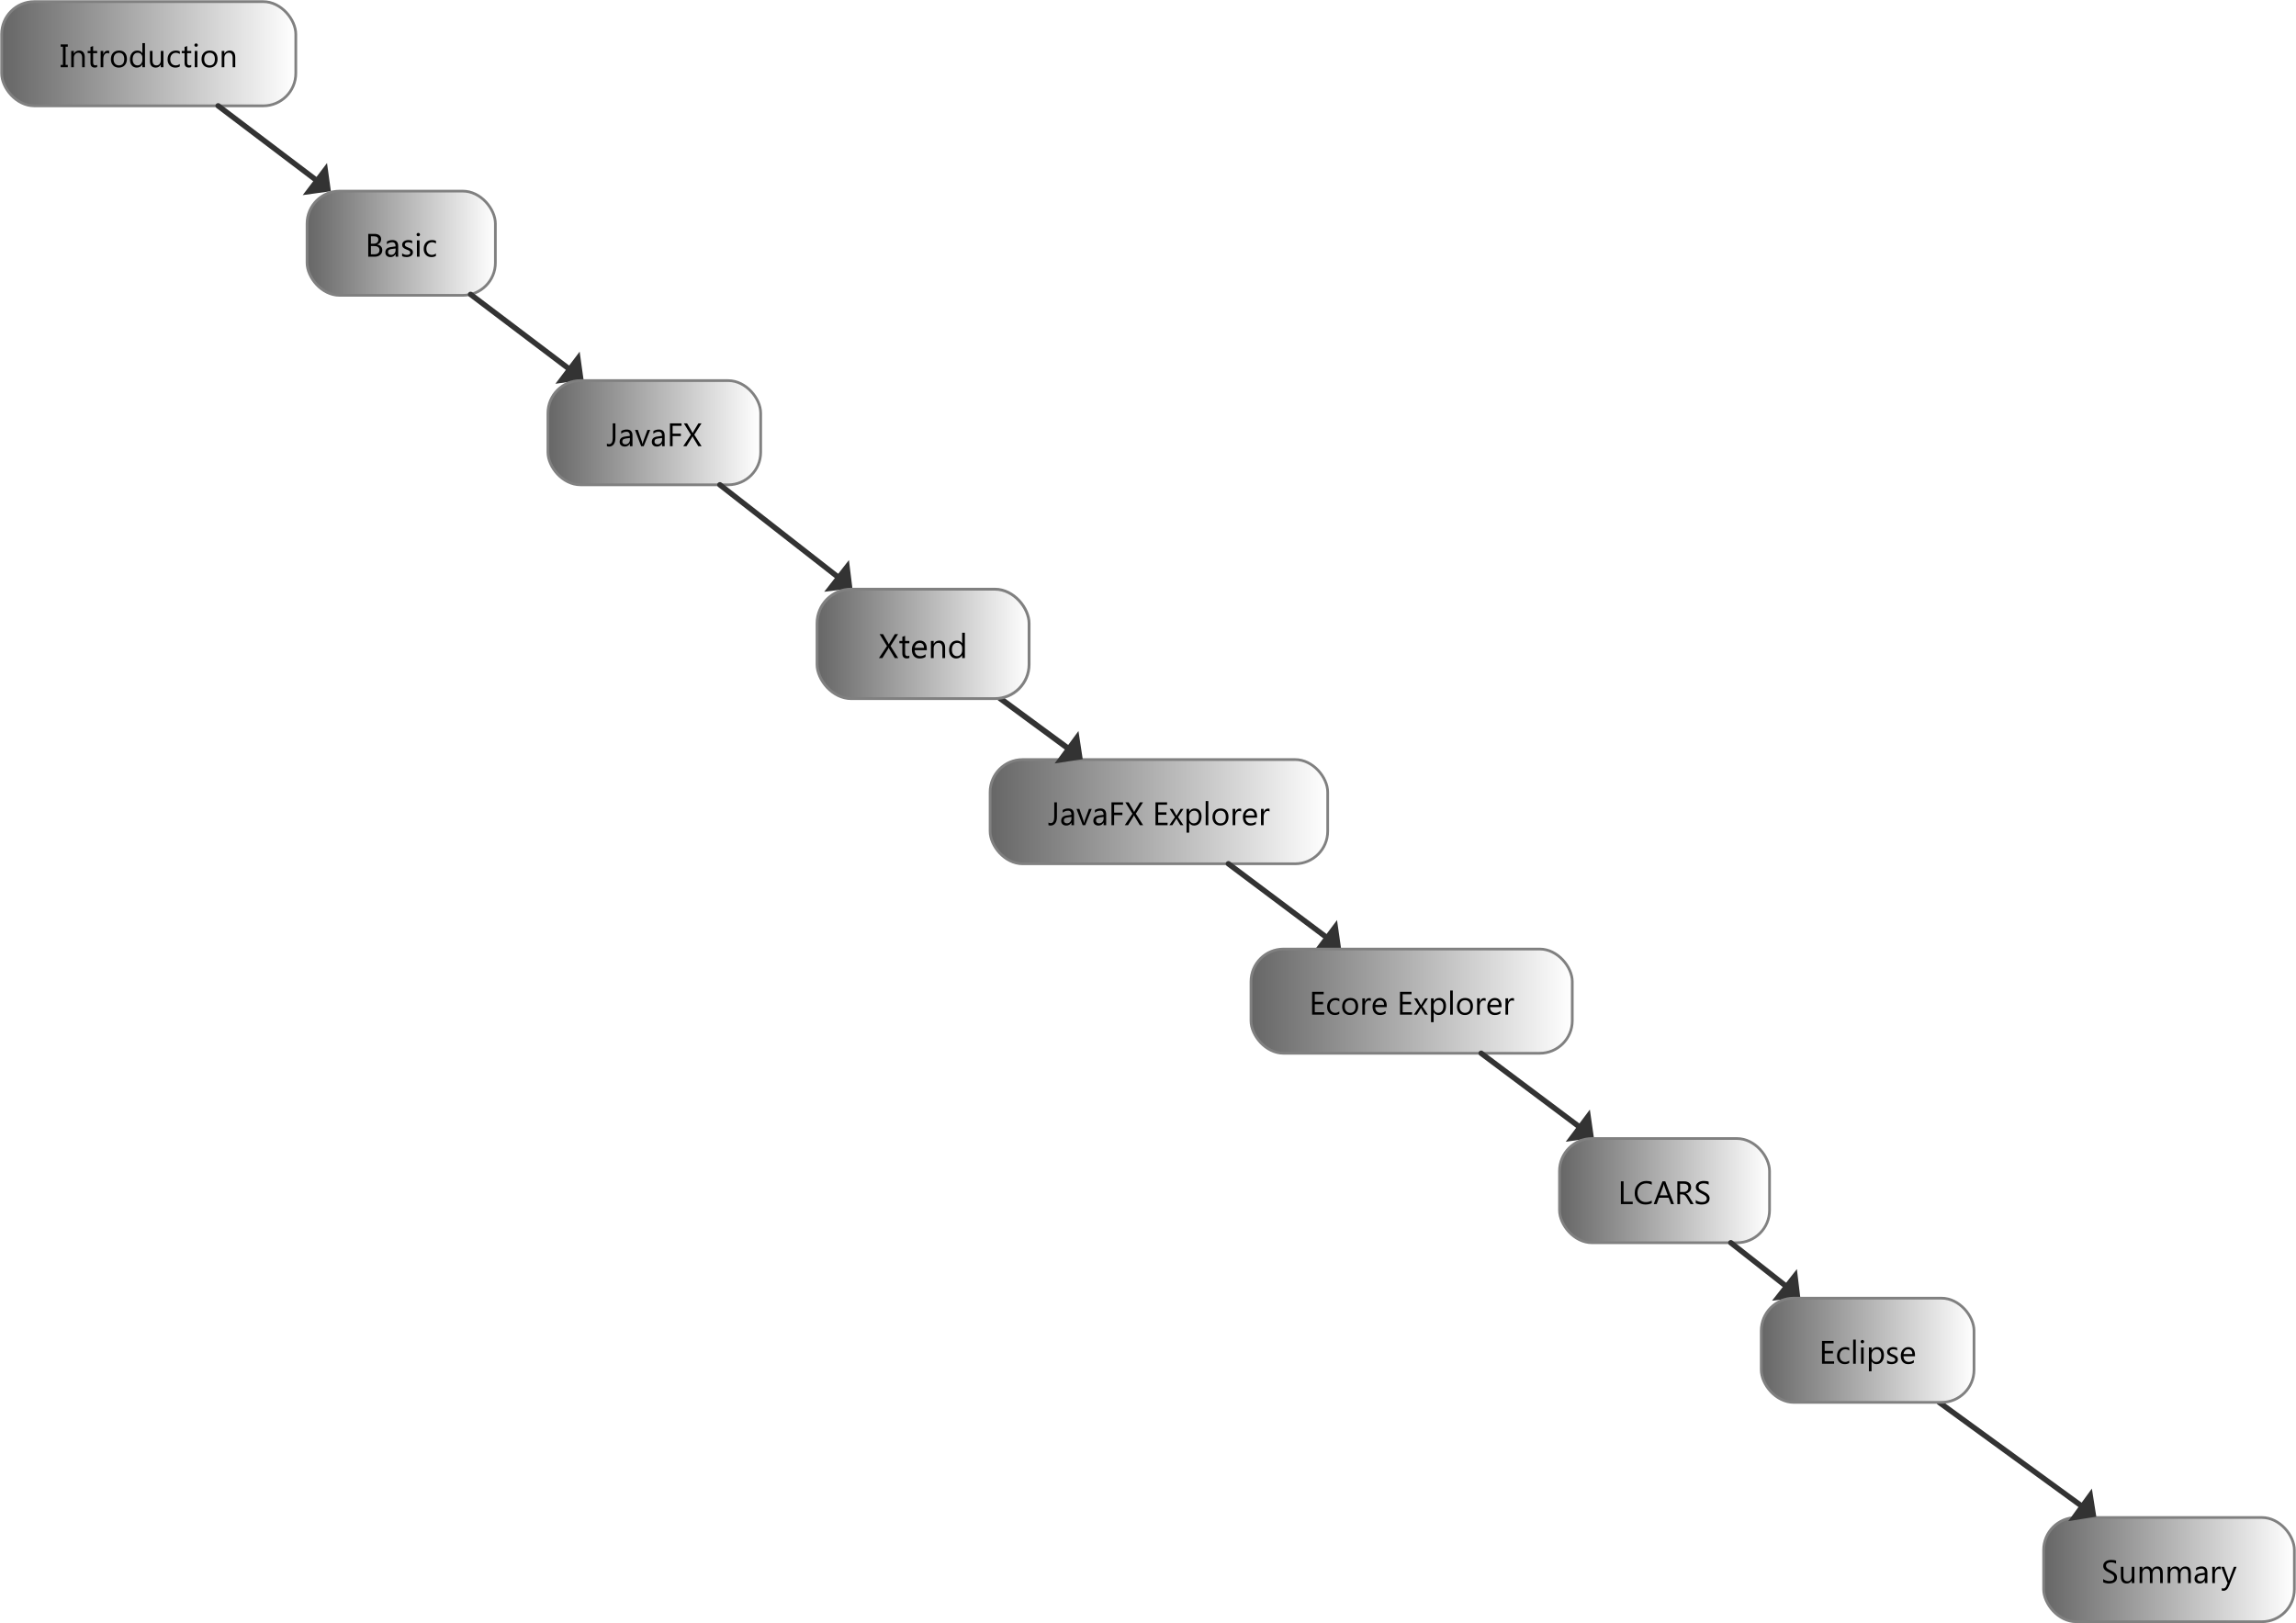 <?xml version="1.0" standalone="no"?>
<!DOCTYPE svg PUBLIC "-//W3C//DTD SVG 1.1//EN" 
	"http://www.w3.org/Graphics/SVG/1.1/DTD/svg11.dtd">
<svg viewBox="376.954 139.927 846.091 598.145"
	xmlns="http://www.w3.org/2000/svg" xmlns:xlink="http://www.w3.org/1999/xlink" version="1.1">
	<rect x="376.954" y="139.927" width="100%" height ="100%" fill="rgb(255,255,255)"/>
			<!-- de.fxdiagram.lib.nodes.RectangleBorderPane -->
				<rect
					transform="matrix(1.0,0.0,0.0,1.0,377.555,140.527)" 
					width="108.4" height="38.4"
					rx="12.0" ry="12.0"
					fill="url(#Gradient1)"
					stroke="rgb(128,128,128)"
					strokeWidth="1.2"
				/>
				<!-- javafx.scene.text.Text -->
				<path d="M 449.219 155.93 Q 448.954 155.93 448.774 156.102 Q 448.594 156.274 448.594 156.555 Q 448.594 156.821 448.774 156.993 Q 448.954 157.165 449.219 157.165 Q 449.485 157.165 449.665 156.985 Q 449.844 156.805 449.844 156.555 Q 449.844 156.274 449.665 156.102 Q 449.485 155.93 449.219 155.93 ZM 420.799 159.368 Q 421.737 159.368 422.237 159.977 Q 422.737 160.587 422.737 161.712 Q 422.737 162.821 422.237 163.423 Q 421.737 164.024 420.799 164.024 Q 419.893 164.024 419.346 163.407 Q 418.799 162.79 418.799 161.727 Q 418.799 160.618 419.339 159.993 Q 419.878 159.368 420.799 159.368 ZM 427.721 159.368 Q 428.456 159.368 428.94 159.868 Q 429.424 160.368 429.424 161.102 L 429.424 161.977 Q 429.424 162.868 428.917 163.446 Q 428.409 164.024 427.612 164.024 Q 426.799 164.024 426.315 163.423 Q 425.831 162.821 425.831 161.79 Q 425.831 160.649 426.339 160.008 Q 426.846 159.368 427.721 159.368 ZM 454.204 159.368 Q 455.141 159.368 455.641 159.977 Q 456.141 160.587 456.141 161.712 Q 456.141 162.821 455.641 163.423 Q 455.141 164.024 454.204 164.024 Q 453.297 164.024 452.751 163.407 Q 452.204 162.79 452.204 161.727 Q 452.204 160.618 452.743 159.993 Q 453.282 159.368 454.204 159.368 ZM 399.311 156.29 L 399.311 157.133 L 400.139 157.133 L 400.139 163.852 L 399.311 163.852 L 399.311 164.696 L 401.936 164.696 L 401.936 163.852 L 401.124 163.852 L 401.124 157.133 L 401.936 157.133 L 401.936 156.29 ZM 406.145 158.555 Q 404.864 158.555 404.176 159.696 L 404.161 159.696 L 404.161 158.696 L 403.192 158.696 L 403.192 164.696 L 404.161 164.696 L 404.161 161.274 Q 404.161 160.446 404.63 159.907 Q 405.098 159.368 405.817 159.368 Q 407.223 159.368 407.223 161.274 L 407.223 164.696 L 408.176 164.696 L 408.176 161.024 Q 408.176 159.821 407.653 159.188 Q 407.13 158.555 406.145 158.555 ZM 416.612 158.587 Q 416.081 158.587 415.659 158.946 Q 415.237 159.305 415.034 159.93 L 415.018 159.93 L 415.018 158.696 L 414.049 158.696 L 414.049 164.696 L 415.018 164.696 L 415.018 161.633 Q 415.018 160.633 415.432 160.055 Q 415.846 159.477 416.456 159.477 Q 416.924 159.477 417.19 159.665 L 417.19 158.665 Q 416.987 158.587 416.612 158.587 ZM 448.719 158.696 L 448.719 164.696 L 449.688 164.696 L 449.688 158.696 ZM 461.61 158.555 Q 460.329 158.555 459.641 159.696 L 459.626 159.696 L 459.626 158.696 L 458.657 158.696 L 458.657 164.696 L 459.626 164.696 L 459.626 161.274 Q 459.626 160.446 460.094 159.907 Q 460.563 159.368 461.282 159.368 Q 462.688 159.368 462.688 161.274 L 462.688 164.696 L 463.641 164.696 L 463.641 161.024 Q 463.641 159.821 463.118 159.188 Q 462.594 158.555 461.61 158.555 ZM 411.264 156.915 L 410.296 157.227 L 410.296 158.696 L 409.264 158.696 L 409.264 159.508 L 410.296 159.508 L 410.296 163.071 Q 410.296 164.821 411.874 164.821 Q 412.436 164.821 412.764 164.633 L 412.764 163.821 Q 412.514 164.008 412.139 164.008 Q 411.671 164.008 411.467 163.751 Q 411.264 163.493 411.264 162.899 L 411.264 159.508 L 412.764 159.508 L 412.764 158.696 L 411.264 158.696 L 411.264 156.915 ZM 445.934 156.915 L 444.965 157.227 L 444.965 158.696 L 443.934 158.696 L 443.934 159.508 L 444.965 159.508 L 444.965 163.071 Q 444.965 164.821 446.544 164.821 Q 447.106 164.821 447.434 164.633 L 447.434 163.821 Q 447.184 164.008 446.809 164.008 Q 446.34 164.008 446.137 163.751 Q 445.934 163.493 445.934 162.899 L 445.934 159.508 L 447.434 159.508 L 447.434 158.696 L 445.934 158.696 L 445.934 156.915 ZM 420.878 158.555 Q 419.471 158.555 418.643 159.407 Q 417.815 160.258 417.815 161.758 Q 417.815 163.149 418.612 163.993 Q 419.409 164.837 420.737 164.837 Q 422.096 164.837 422.909 163.969 Q 423.721 163.102 423.721 161.665 Q 423.721 160.212 422.971 159.383 Q 422.221 158.555 420.878 158.555 ZM 429.424 155.805 L 429.424 159.524 L 429.393 159.524 Q 428.831 158.555 427.596 158.555 Q 426.346 158.555 425.596 159.454 Q 424.846 160.352 424.846 161.837 Q 424.846 163.227 425.526 164.032 Q 426.206 164.837 427.331 164.837 Q 428.721 164.837 429.393 163.68 L 429.424 163.68 L 429.424 164.696 L 430.378 164.696 L 430.378 155.805 ZM 432.194 158.696 L 432.194 162.274 Q 432.194 164.837 434.335 164.837 Q 435.6 164.837 436.194 163.743 L 436.21 163.743 L 436.21 164.696 L 437.178 164.696 L 437.178 158.696 L 436.21 158.696 L 436.21 162.149 Q 436.21 162.993 435.756 163.508 Q 435.303 164.024 434.6 164.024 Q 433.147 164.024 433.147 162.133 L 433.147 158.696 ZM 441.829 158.555 Q 440.407 158.555 439.555 159.454 Q 438.704 160.352 438.704 161.837 Q 438.704 163.165 439.493 164.001 Q 440.282 164.837 441.563 164.837 Q 442.516 164.837 443.204 164.415 L 443.204 163.508 Q 442.516 164.024 441.735 164.024 Q 440.797 164.024 440.243 163.415 Q 439.688 162.805 439.688 161.758 Q 439.688 160.68 440.274 160.024 Q 440.86 159.368 441.782 159.368 Q 442.547 159.368 443.219 159.837 L 443.219 158.852 Q 442.61 158.555 441.829 158.555 ZM 454.282 158.555 Q 452.876 158.555 452.047 159.407 Q 451.219 160.258 451.219 161.758 Q 451.219 163.149 452.016 163.993 Q 452.813 164.837 454.141 164.837 Q 455.501 164.837 456.313 163.969 Q 457.126 163.102 457.126 161.665 Q 457.126 160.212 456.376 159.383 Q 455.626 158.555 454.282 158.555 Z"
					fill="rgb(0,0,0)"
					stroke-linecap="square" 
					stroke-miterLimit="10.0" 
					stroke-width="0.0"
				/>
				<!-- javafx.scene.shape.Polyline -->
				<path d="M 47.065 30.42 L 83.431 57.956"
					transform="matrix(1.0,0.0,0.0,1.0,410.279,148.508)" 
					fill="none"
					stroke="rgb(51,51,51)"
					stroke-linecap="round" 
					stroke-miterLimit="10.0" 
					stroke-width="2.0" 
				/>
			<!-- javafx.scene.shape.Polygon -->
			<path d="M 0.0 -5.0 L 5.0 0.0 L 0.0 5.0 Z"
				transform="matrix(0.797,0.604,-0.604,0.797,493.778,206.515)" 
				fill="rgb(51,51,51)"
				stroke="rgb(51,51,51)"
				stroke-linecap="square" 
				stroke-miterLimit="10.0" 
				stroke-width="2.0" 
			/>
			<!-- de.fxdiagram.lib.nodes.RectangleBorderPane -->
				<rect
					transform="matrix(1.0,0.0,0.0,1.0,490.107,210.345)" 
					width="69.4" height="38.4"
					rx="12.0" ry="12.0"
					fill="url(#Gradient2)"
					stroke="rgb(128,128,128)"
					strokeWidth="1.2"
				/>
				<!-- javafx.scene.text.Text -->
				<path d="M 531.09 225.749 Q 530.824 225.749 530.644 225.92 Q 530.465 226.092 530.465 226.374 Q 530.465 226.639 530.644 226.811 Q 530.824 226.983 531.09 226.983 Q 531.355 226.983 531.535 226.803 Q 531.715 226.624 531.715 226.374 Q 531.715 226.092 531.535 225.92 Q 531.355 225.749 531.09 225.749 ZM 514.763 226.999 Q 516.373 226.999 516.373 228.233 Q 516.373 228.936 515.912 229.327 Q 515.451 229.717 514.638 229.717 L 513.638 229.717 L 513.638 226.999 ZM 514.763 230.592 Q 516.795 230.592 516.795 232.092 Q 516.795 232.795 516.318 233.21 Q 515.841 233.624 514.966 233.624 L 513.638 233.624 L 513.638 230.592 ZM 522.736 231.483 L 522.736 232.077 Q 522.736 232.842 522.267 233.342 Q 521.799 233.842 521.08 233.842 Q 520.564 233.842 520.252 233.569 Q 519.939 233.295 519.939 232.842 Q 519.939 232.249 520.275 232.006 Q 520.611 231.764 521.283 231.67 L 522.736 231.483 ZM 512.654 226.108 L 512.654 234.514 L 515.091 234.514 Q 516.279 234.514 517.052 233.842 Q 517.826 233.17 517.826 232.092 Q 517.826 231.233 517.31 230.694 Q 516.795 230.155 515.951 230.045 L 515.951 230.03 Q 516.638 229.795 517.021 229.272 Q 517.404 228.749 517.404 228.03 Q 517.404 227.17 516.763 226.639 Q 516.123 226.108 515.045 226.108 ZM 530.59 228.514 L 530.59 234.514 L 531.558 234.514 L 531.558 228.514 ZM 521.58 228.374 Q 520.424 228.374 519.533 228.936 L 519.533 229.92 Q 520.408 229.186 521.502 229.186 Q 522.736 229.186 522.736 230.717 L 520.939 230.967 Q 518.955 231.233 518.955 232.92 Q 518.955 233.702 519.463 234.178 Q 519.97 234.655 520.861 234.655 Q 522.08 234.655 522.705 233.577 L 522.736 233.577 L 522.736 234.514 L 523.689 234.514 L 523.689 230.608 Q 523.689 228.374 521.58 228.374 ZM 527.451 228.374 Q 527.013 228.374 526.599 228.483 Q 526.185 228.592 525.865 228.811 Q 525.545 229.03 525.349 229.358 Q 525.154 229.686 525.154 230.108 Q 525.154 230.452 525.256 230.71 Q 525.357 230.967 525.56 231.17 Q 525.763 231.374 526.06 231.538 Q 526.357 231.702 526.763 231.858 Q 527.045 231.967 527.295 232.069 Q 527.545 232.17 527.732 232.295 Q 527.92 232.42 528.029 232.592 Q 528.138 232.764 528.138 232.999 Q 528.138 233.842 526.873 233.842 Q 525.92 233.842 525.138 233.264 L 525.138 234.295 Q 525.826 234.655 526.748 234.655 Q 527.216 234.655 527.646 234.545 Q 528.076 234.436 528.404 234.225 Q 528.732 234.014 528.927 233.686 Q 529.123 233.358 529.123 232.905 Q 529.123 232.545 528.998 232.28 Q 528.873 232.014 528.654 231.811 Q 528.435 231.608 528.115 231.452 Q 527.795 231.295 527.404 231.139 Q 527.107 231.014 526.873 230.92 Q 526.638 230.827 526.474 230.702 Q 526.31 230.577 526.224 230.42 Q 526.138 230.264 526.138 230.03 Q 526.138 229.842 526.224 229.686 Q 526.31 229.53 526.466 229.42 Q 526.623 229.311 526.834 229.249 Q 527.045 229.186 527.326 229.186 Q 528.185 229.186 528.841 229.608 L 528.841 228.639 Q 528.232 228.374 527.451 228.374 ZM 536.215 228.374 Q 534.793 228.374 533.941 229.272 Q 533.09 230.17 533.09 231.655 Q 533.09 232.983 533.879 233.819 Q 534.668 234.655 535.949 234.655 Q 536.902 234.655 537.59 234.233 L 537.59 233.327 Q 536.902 233.842 536.121 233.842 Q 535.183 233.842 534.629 233.233 Q 534.074 232.624 534.074 231.577 Q 534.074 230.499 534.66 229.842 Q 535.246 229.186 536.168 229.186 Q 536.933 229.186 537.605 229.655 L 537.605 228.67 Q 536.996 228.374 536.215 228.374 Z"
					fill="rgb(0,0,0)"
					stroke-linecap="square" 
					stroke-miterLimit="10.0" 
					stroke-width="0.0"
				/>
				<!-- javafx.scene.shape.Polyline -->
				<path d="M 140.091 99.891 L 176.541 127.461"
					transform="matrix(1.0,0.0,0.0,1.0,410.279,148.508)" 
					fill="none"
					stroke="rgb(51,51,51)"
					stroke-linecap="round" 
					stroke-miterLimit="10.0" 
					stroke-width="2.0" 
				/>
			<!-- javafx.scene.shape.Polygon -->
			<path d="M 0.0 -5.0 L 5.0 0.0 L 0.0 5.0 Z"
				transform="matrix(0.798,0.603,-0.603,0.798,586.888,276.02)" 
				fill="rgb(51,51,51)"
				stroke="rgb(51,51,51)"
				stroke-linecap="square" 
				stroke-miterLimit="10.0" 
				stroke-width="2.0" 
			/>
			<!-- de.fxdiagram.lib.nodes.RectangleBorderPane -->
				<rect
					transform="matrix(1.0,0.0,0.0,1.0,578.871,280.164)" 
					width="78.4" height="38.4"
					rx="12.0" ry="12.0"
					fill="url(#Gradient3)"
					stroke="rgb(128,128,128)"
					strokeWidth="1.2"
				/>
				<!-- javafx.scene.text.Text -->
				<path d="M 609.077 301.301 L 609.077 301.895 Q 609.077 302.66 608.608 303.16 Q 608.139 303.66 607.421 303.66 Q 606.905 303.66 606.593 303.387 Q 606.28 303.114 606.28 302.66 Q 606.28 302.067 606.616 301.825 Q 606.952 301.582 607.624 301.489 L 609.077 301.301 ZM 620.93 301.301 L 620.93 301.895 Q 620.93 302.66 620.462 303.16 Q 619.993 303.66 619.274 303.66 Q 618.759 303.66 618.446 303.387 Q 618.134 303.114 618.134 302.66 Q 618.134 302.067 618.47 301.825 Q 618.805 301.582 619.477 301.489 L 620.93 301.301 ZM 610.948 298.332 L 613.229 304.332 L 614.167 304.332 L 616.557 298.332 L 615.542 298.332 L 613.948 302.707 Q 613.823 303.082 613.761 303.535 L 613.745 303.535 Q 613.698 303.176 613.526 302.692 L 612.011 298.332 ZM 623.833 295.926 L 623.833 304.332 L 624.817 304.332 L 624.817 300.614 L 627.848 300.614 L 627.848 299.723 L 624.817 299.723 L 624.817 296.817 L 628.098 296.817 L 628.098 295.926 ZM 628.958 295.926 L 631.552 300.114 L 628.739 304.332 L 629.942 304.332 L 631.942 301.114 Q 632.083 300.832 632.13 300.692 L 632.161 300.692 Q 632.27 300.973 632.348 301.114 L 634.286 304.332 L 635.489 304.332 L 632.802 300.098 L 635.458 295.926 L 634.317 295.926 L 632.536 298.864 Q 632.395 299.082 632.208 299.473 L 632.177 299.473 Q 632.052 299.176 631.88 298.879 L 630.161 295.926 ZM 602.747 295.926 L 602.747 301.332 Q 602.747 303.582 601.419 303.582 Q 600.919 303.582 600.606 303.364 L 600.606 304.332 Q 600.919 304.473 601.403 304.473 Q 602.466 304.473 603.098 303.645 Q 603.731 302.817 603.731 301.317 L 603.731 295.926 ZM 607.921 298.192 Q 606.764 298.192 605.874 298.754 L 605.874 299.739 Q 606.749 299.004 607.843 299.004 Q 609.077 299.004 609.077 300.535 L 607.28 300.785 Q 605.296 301.051 605.296 302.739 Q 605.296 303.52 605.804 303.996 Q 606.311 304.473 607.202 304.473 Q 608.421 304.473 609.046 303.395 L 609.077 303.395 L 609.077 304.332 L 610.03 304.332 L 610.03 300.426 Q 610.03 298.192 607.921 298.192 ZM 619.774 298.192 Q 618.618 298.192 617.727 298.754 L 617.727 299.739 Q 618.602 299.004 619.696 299.004 Q 620.93 299.004 620.93 300.535 L 619.134 300.785 Q 617.149 301.051 617.149 302.739 Q 617.149 303.52 617.657 303.996 Q 618.165 304.473 619.055 304.473 Q 620.274 304.473 620.899 303.395 L 620.93 303.395 L 620.93 304.332 L 621.884 304.332 L 621.884 300.426 Q 621.884 298.192 619.774 298.192 Z"
					fill="rgb(0,0,0)"
					stroke-linecap="square" 
					stroke-miterLimit="10.0" 
					stroke-width="0.0"
				/>
			<!-- de.fxdiagram.lib.nodes.RectangleBorderPane -->
				<rect
					transform="matrix(1.0,0.0,0.0,1.0,741.815,419.8)" 
					width="124.4" height="38.4"
					rx="12.0" ry="12.0"
					fill="url(#Gradient4)"
					stroke="rgb(128,128,128)"
					strokeWidth="1.2"
				/>
				<!-- javafx.scene.text.Text -->
				<path d="M 837.708 438.641 Q 838.411 438.641 838.81 439.102 Q 839.208 439.562 839.208 440.391 L 835.974 440.391 Q 836.083 439.609 836.552 439.125 Q 837.021 438.641 837.708 438.641 ZM 771.782 440.937 L 771.782 441.531 Q 771.782 442.297 771.313 442.797 Q 770.845 443.297 770.126 443.297 Q 769.61 443.297 769.298 443.023 Q 768.985 442.75 768.985 442.297 Q 768.985 441.703 769.321 441.461 Q 769.657 441.219 770.329 441.125 L 771.782 440.937 ZM 783.636 440.937 L 783.636 441.531 Q 783.636 442.297 783.167 442.797 Q 782.698 443.297 781.979 443.297 Q 781.464 443.297 781.151 443.023 Q 780.839 442.75 780.839 442.297 Q 780.839 441.703 781.175 441.461 Q 781.511 441.219 782.183 441.125 L 783.636 440.937 ZM 817.028 438.641 Q 817.81 438.641 818.278 439.203 Q 818.747 439.766 818.747 440.781 Q 818.747 441.969 818.247 442.633 Q 817.747 443.297 816.872 443.297 Q 816.138 443.297 815.653 442.781 Q 815.169 442.266 815.169 441.516 L 815.169 440.687 Q 815.169 439.797 815.677 439.219 Q 816.185 438.641 817.028 438.641 ZM 826.739 438.641 Q 827.677 438.641 828.177 439.25 Q 828.677 439.859 828.677 440.984 Q 828.677 442.094 828.177 442.695 Q 827.677 443.297 826.739 443.297 Q 825.833 443.297 825.286 442.68 Q 824.739 442.062 824.739 441 Q 824.739 439.891 825.278 439.266 Q 825.817 438.641 826.739 438.641 ZM 773.653 437.969 L 775.935 443.969 L 776.872 443.969 L 779.263 437.969 L 778.247 437.969 L 776.653 442.344 Q 776.528 442.719 776.466 443.172 L 776.45 443.172 Q 776.403 442.812 776.231 442.328 L 774.716 437.969 ZM 786.538 435.562 L 786.538 443.969 L 787.522 443.969 L 787.522 440.25 L 790.554 440.25 L 790.554 439.359 L 787.522 439.359 L 787.522 436.453 L 790.804 436.453 L 790.804 435.562 ZM 791.663 435.562 L 794.257 439.75 L 791.444 443.969 L 792.647 443.969 L 794.647 440.75 Q 794.788 440.469 794.835 440.328 L 794.866 440.328 Q 794.976 440.609 795.054 440.75 L 796.991 443.969 L 798.194 443.969 L 795.507 439.734 L 798.163 435.562 L 797.022 435.562 L 795.241 438.5 Q 795.101 438.719 794.913 439.109 L 794.882 439.109 Q 794.757 438.812 794.585 438.516 L 792.866 435.562 ZM 802.763 435.562 L 802.763 443.969 L 807.216 443.969 L 807.216 443.078 L 803.747 443.078 L 803.747 440.141 L 806.778 440.141 L 806.778 439.25 L 803.747 439.25 L 803.747 436.453 L 807.028 436.453 L 807.028 435.562 ZM 807.958 437.969 L 809.927 441.031 L 807.88 443.969 L 808.989 443.969 L 810.192 442.016 Q 810.427 441.625 810.458 441.562 L 810.489 441.562 Q 810.63 441.844 810.755 442.016 L 811.927 443.969 L 813.052 443.969 L 811.067 441 L 813.083 437.969 L 812.021 437.969 L 810.521 440.484 L 810.489 440.484 Q 810.38 440.25 810.239 440.016 L 809.083 437.969 ZM 821.255 435.078 L 821.255 443.969 L 822.224 443.969 L 822.224 435.078 ZM 833.755 437.859 Q 833.224 437.859 832.802 438.219 Q 832.38 438.578 832.177 439.203 L 832.161 439.203 L 832.161 437.969 L 831.192 437.969 L 831.192 443.969 L 832.161 443.969 L 832.161 440.906 Q 832.161 439.906 832.575 439.328 Q 832.989 438.75 833.599 438.75 Q 834.067 438.75 834.333 438.937 L 834.333 437.937 Q 834.13 437.859 833.755 437.859 ZM 844.202 437.859 Q 843.671 437.859 843.249 438.219 Q 842.827 438.578 842.624 439.203 L 842.608 439.203 L 842.608 437.969 L 841.64 437.969 L 841.64 443.969 L 842.608 443.969 L 842.608 440.906 Q 842.608 439.906 843.022 439.328 Q 843.437 438.75 844.046 438.75 Q 844.515 438.75 844.78 438.937 L 844.78 437.937 Q 844.577 437.859 844.202 437.859 ZM 765.452 435.562 L 765.452 440.969 Q 765.452 443.219 764.124 443.219 Q 763.624 443.219 763.312 443 L 763.312 443.969 Q 763.624 444.109 764.108 444.109 Q 765.171 444.109 765.804 443.281 Q 766.437 442.453 766.437 440.953 L 766.437 435.562 ZM 770.626 437.828 Q 769.47 437.828 768.579 438.391 L 768.579 439.375 Q 769.454 438.641 770.548 438.641 Q 771.782 438.641 771.782 440.172 L 769.985 440.422 Q 768.001 440.687 768.001 442.375 Q 768.001 443.156 768.509 443.633 Q 769.017 444.109 769.907 444.109 Q 771.126 444.109 771.751 443.031 L 771.782 443.031 L 771.782 443.969 L 772.735 443.969 L 772.735 440.062 Q 772.735 437.828 770.626 437.828 ZM 782.479 437.828 Q 781.323 437.828 780.433 438.391 L 780.433 439.375 Q 781.308 438.641 782.401 438.641 Q 783.636 438.641 783.636 440.172 L 781.839 440.422 Q 779.854 440.687 779.854 442.375 Q 779.854 443.156 780.362 443.633 Q 780.87 444.109 781.761 444.109 Q 782.979 444.109 783.604 443.031 L 783.636 443.031 L 783.636 443.969 L 784.589 443.969 L 784.589 440.062 Q 784.589 437.828 782.479 437.828 ZM 826.817 437.828 Q 825.411 437.828 824.583 438.68 Q 823.755 439.531 823.755 441.031 Q 823.755 442.422 824.552 443.266 Q 825.349 444.109 826.677 444.109 Q 828.036 444.109 828.849 443.242 Q 829.661 442.375 829.661 440.937 Q 829.661 439.484 828.911 438.656 Q 828.161 437.828 826.817 437.828 ZM 837.724 437.828 Q 836.552 437.828 835.755 438.711 Q 834.958 439.594 834.958 440.984 Q 834.958 442.469 835.685 443.289 Q 836.411 444.109 837.677 444.109 Q 838.989 444.109 839.771 443.531 L 839.771 442.625 Q 838.927 443.297 837.911 443.297 Q 837.005 443.297 836.489 442.75 Q 835.974 442.203 835.958 441.203 L 840.192 441.203 L 840.192 440.703 Q 840.192 439.344 839.544 438.586 Q 838.896 437.828 837.724 437.828 ZM 817.263 437.828 Q 815.903 437.828 815.185 439.016 L 815.169 439.016 L 815.169 437.969 L 814.2 437.969 L 814.2 446.734 L 815.169 446.734 L 815.169 443.094 L 815.185 443.094 Q 815.825 444.109 816.981 444.109 Q 818.263 444.109 818.997 443.203 Q 819.731 442.297 819.731 440.797 Q 819.731 439.437 819.075 438.633 Q 818.419 437.828 817.263 437.828 Z"
					fill="rgb(0,0,0)"
					stroke-linecap="square" 
					stroke-miterLimit="10.0" 
					stroke-width="0.0"
				/>
				<!-- javafx.scene.shape.Polyline -->
				<path d="M 419.348 309.692 L 455.657 336.912"
					transform="matrix(1.0,0.0,0.0,1.0,410.279,148.508)" 
					fill="none"
					stroke="rgb(51,51,51)"
					stroke-linecap="round" 
					stroke-miterLimit="10.0" 
					stroke-width="2.0" 
				/>
			<!-- javafx.scene.shape.Polygon -->
			<path d="M 0.0 -5.0 L 5.0 0.0 L 0.0 5.0 Z"
				transform="matrix(0.8,0.6,-0.6,0.8,866.005,485.471)" 
				fill="rgb(51,51,51)"
				stroke="rgb(51,51,51)"
				stroke-linecap="square" 
				stroke-miterLimit="10.0" 
				stroke-width="2.0" 
			/>
			<!-- de.fxdiagram.lib.nodes.RectangleBorderPane -->
				<rect
					transform="matrix(1.0,0.0,0.0,1.0,837.949,489.618)" 
					width="118.4" height="38.4"
					rx="12.0" ry="12.0"
					fill="url(#Gradient5)"
					stroke="rgb(128,128,128)"
					strokeWidth="1.2"
				/>
				<!-- javafx.scene.text.Text -->
				<path d="M 885.494 508.459 Q 886.197 508.459 886.596 508.92 Q 886.994 509.381 886.994 510.209 L 883.76 510.209 Q 883.869 509.428 884.338 508.943 Q 884.807 508.459 885.494 508.459 ZM 927.799 508.459 Q 928.502 508.459 928.9 508.92 Q 929.299 509.381 929.299 510.209 L 926.065 510.209 Q 926.174 509.428 926.643 508.943 Q 927.111 508.459 927.799 508.459 ZM 874.525 508.459 Q 875.463 508.459 875.963 509.068 Q 876.463 509.678 876.463 510.803 Q 876.463 511.912 875.963 512.513 Q 875.463 513.115 874.525 513.115 Q 873.619 513.115 873.072 512.498 Q 872.525 511.881 872.525 510.818 Q 872.525 509.709 873.065 509.084 Q 873.604 508.459 874.525 508.459 ZM 907.119 508.459 Q 907.9 508.459 908.369 509.021 Q 908.838 509.584 908.838 510.599 Q 908.838 511.787 908.338 512.451 Q 907.838 513.115 906.963 513.115 Q 906.229 513.115 905.744 512.599 Q 905.26 512.084 905.26 511.334 L 905.26 510.506 Q 905.26 509.615 905.768 509.037 Q 906.275 508.459 907.119 508.459 ZM 916.83 508.459 Q 917.768 508.459 918.268 509.068 Q 918.768 509.678 918.768 510.803 Q 918.768 511.912 918.268 512.513 Q 917.768 513.115 916.83 513.115 Q 915.924 513.115 915.377 512.498 Q 914.83 511.881 914.83 510.818 Q 914.83 509.709 915.369 509.084 Q 915.908 508.459 916.83 508.459 ZM 860.475 505.381 L 860.475 513.787 L 864.928 513.787 L 864.928 512.896 L 861.459 512.896 L 861.459 509.959 L 864.49 509.959 L 864.49 509.068 L 861.459 509.068 L 861.459 506.271 L 864.74 506.271 L 864.74 505.381 ZM 881.541 507.678 Q 881.01 507.678 880.588 508.037 Q 880.166 508.396 879.963 509.021 L 879.947 509.021 L 879.947 507.787 L 878.979 507.787 L 878.979 513.787 L 879.947 513.787 L 879.947 510.724 Q 879.947 509.724 880.361 509.146 Q 880.775 508.568 881.385 508.568 Q 881.854 508.568 882.119 508.756 L 882.119 507.756 Q 881.916 507.678 881.541 507.678 ZM 892.854 505.381 L 892.854 513.787 L 897.307 513.787 L 897.307 512.896 L 893.838 512.896 L 893.838 509.959 L 896.869 509.959 L 896.869 509.068 L 893.838 509.068 L 893.838 506.271 L 897.119 506.271 L 897.119 505.381 ZM 898.049 507.787 L 900.018 510.849 L 897.971 513.787 L 899.08 513.787 L 900.283 511.834 Q 900.518 511.443 900.549 511.381 L 900.58 511.381 Q 900.721 511.662 900.846 511.834 L 902.018 513.787 L 903.143 513.787 L 901.158 510.818 L 903.174 507.787 L 902.111 507.787 L 900.611 510.303 L 900.58 510.303 Q 900.471 510.068 900.33 509.834 L 899.174 507.787 ZM 911.346 504.896 L 911.346 513.787 L 912.315 513.787 L 912.315 504.896 ZM 923.846 507.678 Q 923.315 507.678 922.893 508.037 Q 922.471 508.396 922.268 509.021 L 922.252 509.021 L 922.252 507.787 L 921.283 507.787 L 921.283 513.787 L 922.252 513.787 L 922.252 510.724 Q 922.252 509.724 922.666 509.146 Q 923.08 508.568 923.69 508.568 Q 924.158 508.568 924.424 508.756 L 924.424 507.756 Q 924.221 507.678 923.846 507.678 ZM 934.293 507.678 Q 933.762 507.678 933.34 508.037 Q 932.918 508.396 932.715 509.021 L 932.699 509.021 L 932.699 507.787 L 931.731 507.787 L 931.731 513.787 L 932.699 513.787 L 932.699 510.724 Q 932.699 509.724 933.113 509.146 Q 933.527 508.568 934.137 508.568 Q 934.606 508.568 934.871 508.756 L 934.871 507.756 Q 934.668 507.678 934.293 507.678 ZM 869.123 507.646 Q 867.701 507.646 866.85 508.545 Q 865.998 509.443 865.998 510.928 Q 865.998 512.256 866.787 513.092 Q 867.576 513.928 868.857 513.928 Q 869.811 513.928 870.498 513.506 L 870.498 512.599 Q 869.811 513.115 869.029 513.115 Q 868.092 513.115 867.537 512.506 Q 866.982 511.896 866.982 510.849 Q 866.982 509.771 867.568 509.115 Q 868.154 508.459 869.076 508.459 Q 869.842 508.459 870.514 508.928 L 870.514 507.943 Q 869.904 507.646 869.123 507.646 ZM 874.604 507.646 Q 873.197 507.646 872.369 508.498 Q 871.541 509.349 871.541 510.849 Q 871.541 512.24 872.338 513.084 Q 873.135 513.928 874.463 513.928 Q 875.822 513.928 876.635 513.06 Q 877.447 512.193 877.447 510.756 Q 877.447 509.303 876.697 508.474 Q 875.947 507.646 874.604 507.646 ZM 885.51 507.646 Q 884.338 507.646 883.541 508.529 Q 882.744 509.412 882.744 510.803 Q 882.744 512.287 883.471 513.107 Q 884.197 513.928 885.463 513.928 Q 886.775 513.928 887.557 513.349 L 887.557 512.443 Q 886.713 513.115 885.697 513.115 Q 884.791 513.115 884.275 512.568 Q 883.76 512.021 883.744 511.021 L 887.979 511.021 L 887.979 510.521 Q 887.979 509.162 887.33 508.404 Q 886.682 507.646 885.51 507.646 ZM 916.908 507.646 Q 915.502 507.646 914.674 508.498 Q 913.846 509.349 913.846 510.849 Q 913.846 512.24 914.643 513.084 Q 915.44 513.928 916.768 513.928 Q 918.127 513.928 918.94 513.06 Q 919.752 512.193 919.752 510.756 Q 919.752 509.303 919.002 508.474 Q 918.252 507.646 916.908 507.646 ZM 927.815 507.646 Q 926.643 507.646 925.846 508.529 Q 925.049 509.412 925.049 510.803 Q 925.049 512.287 925.775 513.107 Q 926.502 513.928 927.768 513.928 Q 929.08 513.928 929.861 513.349 L 929.861 512.443 Q 929.018 513.115 928.002 513.115 Q 927.096 513.115 926.58 512.568 Q 926.065 512.021 926.049 511.021 L 930.283 511.021 L 930.283 510.521 Q 930.283 509.162 929.635 508.404 Q 928.986 507.646 927.815 507.646 ZM 907.354 507.646 Q 905.994 507.646 905.275 508.834 L 905.26 508.834 L 905.26 507.787 L 904.291 507.787 L 904.291 516.553 L 905.26 516.553 L 905.26 512.912 L 905.275 512.912 Q 905.916 513.928 907.072 513.928 Q 908.354 513.928 909.088 513.021 Q 909.822 512.115 909.822 510.615 Q 909.822 509.256 909.166 508.451 Q 908.51 507.646 907.354 507.646 Z"
					fill="rgb(0,0,0)"
					stroke-linecap="square" 
					stroke-miterLimit="10.0" 
					stroke-width="0.0"
				/>
				<!-- javafx.scene.shape.Polyline -->
				<path d="M 512.497 379.51 L 548.831 406.731"
					transform="matrix(1.0,0.0,0.0,1.0,410.279,148.508)" 
					fill="none"
					stroke="rgb(51,51,51)"
					stroke-linecap="round" 
					stroke-miterLimit="10.0" 
					stroke-width="2.0" 
				/>
			<!-- javafx.scene.shape.Polygon -->
			<path d="M 0.0 -5.0 L 5.0 0.0 L 0.0 5.0 Z"
				transform="matrix(0.8,0.6,-0.6,0.8,959.178,555.291)" 
				fill="rgb(51,51,51)"
				stroke="rgb(51,51,51)"
				stroke-linecap="square" 
				stroke-miterLimit="10.0" 
				stroke-width="2.0" 
			/>
			<!-- de.fxdiagram.lib.nodes.RectangleBorderPane -->
				<rect
					transform="matrix(1.0,0.0,0.0,1.0,1130.045,699.073)" 
					width="92.4" height="38.4"
					rx="12.0" ry="12.0"
					fill="url(#Gradient6)"
					stroke="rgb(128,128,128)"
					strokeWidth="1.2"
				/>
				<!-- javafx.scene.text.Text -->
				<path d="M 1189.435 720.21 L 1189.435 720.804 Q 1189.435 721.57 1188.966 722.07 Q 1188.497 722.57 1187.779 722.57 Q 1187.263 722.57 1186.951 722.296 Q 1186.638 722.023 1186.638 721.57 Q 1186.638 720.976 1186.974 720.734 Q 1187.31 720.491 1187.982 720.398 L 1189.435 720.21 ZM 1168.279 717.101 Q 1167.044 717.101 1166.404 718.195 L 1166.388 718.195 L 1166.388 717.241 L 1165.419 717.241 L 1165.419 723.241 L 1166.388 723.241 L 1166.388 719.82 Q 1166.388 718.976 1166.794 718.445 Q 1167.201 717.913 1167.841 717.913 Q 1169.201 717.913 1169.201 719.679 L 1169.201 723.241 L 1170.169 723.241 L 1170.169 719.82 Q 1170.169 719.038 1170.599 718.476 Q 1171.029 717.913 1171.638 717.913 Q 1172.372 717.913 1172.677 718.359 Q 1172.982 718.804 1172.982 719.788 L 1172.982 723.241 L 1173.951 723.241 L 1173.951 719.538 Q 1173.951 717.101 1171.966 717.101 Q 1170.638 717.101 1169.966 718.335 Q 1169.794 717.788 1169.341 717.445 Q 1168.888 717.101 1168.279 717.101 ZM 1178.615 717.101 Q 1177.38 717.101 1176.74 718.195 L 1176.724 718.195 L 1176.724 717.241 L 1175.755 717.241 L 1175.755 723.241 L 1176.724 723.241 L 1176.724 719.82 Q 1176.724 718.976 1177.13 718.445 Q 1177.536 717.913 1178.177 717.913 Q 1179.536 717.913 1179.536 719.679 L 1179.536 723.241 L 1180.505 723.241 L 1180.505 719.82 Q 1180.505 719.038 1180.935 718.476 Q 1181.365 717.913 1181.974 717.913 Q 1182.708 717.913 1183.013 718.359 Q 1183.318 718.804 1183.318 719.788 L 1183.318 723.241 L 1184.286 723.241 L 1184.286 719.538 Q 1184.286 717.101 1182.302 717.101 Q 1180.974 717.101 1180.302 718.335 Q 1180.13 717.788 1179.677 717.445 Q 1179.224 717.101 1178.615 717.101 ZM 1194.759 717.132 Q 1194.228 717.132 1193.806 717.491 Q 1193.384 717.851 1193.181 718.476 L 1193.165 718.476 L 1193.165 717.241 L 1192.197 717.241 L 1192.197 723.241 L 1193.165 723.241 L 1193.165 720.179 Q 1193.165 719.179 1193.579 718.601 Q 1193.994 718.023 1194.603 718.023 Q 1195.072 718.023 1195.337 718.21 L 1195.337 717.21 Q 1195.134 717.132 1194.759 717.132 ZM 1154.925 714.695 Q 1154.378 714.695 1153.855 714.827 Q 1153.331 714.96 1152.917 715.241 Q 1152.503 715.523 1152.253 715.945 Q 1152.003 716.366 1152.003 716.945 Q 1152.003 717.413 1152.167 717.757 Q 1152.331 718.101 1152.613 718.382 Q 1152.894 718.663 1153.277 718.89 Q 1153.66 719.116 1154.097 719.335 Q 1154.503 719.554 1154.863 719.741 Q 1155.222 719.929 1155.488 720.14 Q 1155.753 720.351 1155.902 720.601 Q 1156.05 720.851 1156.05 721.195 Q 1156.05 721.82 1155.605 722.156 Q 1155.16 722.491 1154.253 722.491 Q 1153.988 722.491 1153.675 722.445 Q 1153.363 722.398 1153.058 722.296 Q 1152.753 722.195 1152.472 722.054 Q 1152.191 721.913 1151.988 721.741 L 1151.988 722.898 Q 1152.16 723.007 1152.433 723.101 Q 1152.706 723.195 1153.011 723.257 Q 1153.316 723.32 1153.605 723.351 Q 1153.894 723.382 1154.097 723.382 Q 1154.691 723.382 1155.23 723.265 Q 1155.769 723.148 1156.183 722.874 Q 1156.597 722.601 1156.839 722.171 Q 1157.081 721.741 1157.081 721.116 Q 1157.081 720.648 1156.902 720.288 Q 1156.722 719.929 1156.417 719.624 Q 1156.113 719.32 1155.714 719.077 Q 1155.316 718.835 1154.863 718.616 Q 1154.425 718.398 1154.089 718.218 Q 1153.753 718.038 1153.519 717.843 Q 1153.285 717.648 1153.16 717.413 Q 1153.035 717.179 1153.035 716.851 Q 1153.035 716.507 1153.191 716.265 Q 1153.347 716.023 1153.605 715.874 Q 1153.863 715.726 1154.183 715.656 Q 1154.503 715.585 1154.831 715.585 Q 1155.988 715.585 1156.738 716.101 L 1156.738 714.991 Q 1156.16 714.695 1154.925 714.695 ZM 1158.503 717.241 L 1158.503 720.82 Q 1158.503 723.382 1160.644 723.382 Q 1161.91 723.382 1162.503 722.288 L 1162.519 722.288 L 1162.519 723.241 L 1163.488 723.241 L 1163.488 717.241 L 1162.519 717.241 L 1162.519 720.695 Q 1162.519 721.538 1162.066 722.054 Q 1161.613 722.57 1160.91 722.57 Q 1159.456 722.57 1159.456 720.679 L 1159.456 717.241 ZM 1188.279 717.101 Q 1187.122 717.101 1186.232 717.663 L 1186.232 718.648 Q 1187.107 717.913 1188.201 717.913 Q 1189.435 717.913 1189.435 719.445 L 1187.638 719.695 Q 1185.654 719.96 1185.654 721.648 Q 1185.654 722.429 1186.161 722.906 Q 1186.669 723.382 1187.56 723.382 Q 1188.779 723.382 1189.404 722.304 L 1189.435 722.304 L 1189.435 723.241 L 1190.388 723.241 L 1190.388 719.335 Q 1190.388 717.101 1188.279 717.101 ZM 1195.478 717.241 L 1197.822 723.226 L 1197.353 724.366 Q 1196.978 725.241 1196.259 725.241 Q 1195.994 725.241 1195.681 725.132 L 1195.681 725.991 Q 1195.947 726.07 1196.322 726.07 Q 1197.65 726.07 1198.384 724.21 L 1201.15 717.241 L 1200.15 717.241 L 1198.447 721.866 Q 1198.353 722.179 1198.337 722.32 L 1198.29 722.32 Q 1198.197 721.945 1198.165 721.851 L 1196.556 717.241 Z"
					fill="rgb(0,0,0)"
					stroke-linecap="square" 
					stroke-miterLimit="10.0" 
					stroke-width="0.0"
				/>
			<!-- de.fxdiagram.lib.nodes.RectangleBorderPane -->
				<rect
					transform="matrix(1.0,0.0,0.0,1.0,951.639,559.436)" 
					width="77.4" height="38.4"
					rx="12.0" ry="12.0"
					fill="url(#Gradient7)"
					stroke="rgb(128,128,128)"
					strokeWidth="1.2"
				/>
				<!-- javafx.scene.text.Text -->
				<path d="M 997.409 576.089 Q 998.237 576.089 998.675 576.472 Q 999.112 576.855 999.112 577.527 Q 999.112 577.902 998.98 578.199 Q 998.847 578.496 998.62 578.707 Q 998.394 578.918 998.081 579.027 Q 997.769 579.136 997.394 579.136 L 996.066 579.136 L 996.066 576.089 ZM 990.091 576.214 Q 990.154 576.605 990.216 576.777 L 991.529 580.371 L 988.622 580.371 L 989.935 576.777 Q 990.013 576.574 990.06 576.214 ZM 974.263 575.199 L 974.263 583.605 L 978.622 583.605 L 978.622 582.714 L 975.247 582.714 L 975.247 575.199 ZM 989.591 575.199 L 986.357 583.605 L 987.45 583.605 L 988.294 581.246 L 991.857 581.246 L 992.747 583.605 L 993.841 583.605 L 990.607 575.199 ZM 995.081 575.199 L 995.081 583.605 L 996.066 583.605 L 996.066 580.027 L 996.862 580.027 Q 997.144 580.027 997.362 580.097 Q 997.581 580.168 997.769 580.316 Q 997.956 580.464 998.144 580.691 Q 998.331 580.918 998.519 581.246 L 999.925 583.605 L 1001.097 583.605 L 999.519 581.074 Q 999.347 580.808 999.214 580.597 Q 999.081 580.386 998.941 580.222 Q 998.8 580.058 998.644 579.941 Q 998.487 579.824 998.269 579.73 L 998.269 579.699 Q 998.706 579.589 999.05 579.386 Q 999.394 579.183 999.636 578.894 Q 999.878 578.605 1000.011 578.246 Q 1000.144 577.886 1000.144 577.433 Q 1000.144 576.871 999.948 576.457 Q 999.753 576.043 999.409 575.761 Q 999.066 575.48 998.597 575.339 Q 998.128 575.199 997.581 575.199 ZM 983.646 575.058 Q 981.786 575.058 980.568 576.3 Q 979.349 577.543 979.349 579.558 Q 979.349 581.433 980.427 582.589 Q 981.505 583.746 983.302 583.746 Q 984.693 583.746 985.63 583.246 L 985.63 582.293 Q 984.693 582.855 983.427 582.855 Q 982.068 582.855 981.224 581.949 Q 980.38 581.043 980.38 579.496 Q 980.38 577.886 981.279 576.918 Q 982.177 575.949 983.63 575.949 Q 984.724 575.949 985.63 576.449 L 985.63 575.402 Q 984.833 575.058 983.646 575.058 ZM 1004.79 575.058 Q 1004.243 575.058 1003.72 575.191 Q 1003.196 575.324 1002.782 575.605 Q 1002.368 575.886 1002.118 576.308 Q 1001.868 576.73 1001.868 577.308 Q 1001.868 577.777 1002.032 578.121 Q 1002.196 578.464 1002.478 578.746 Q 1002.759 579.027 1003.142 579.254 Q 1003.525 579.48 1003.962 579.699 Q 1004.368 579.918 1004.728 580.105 Q 1005.087 580.293 1005.353 580.504 Q 1005.618 580.714 1005.767 580.964 Q 1005.915 581.214 1005.915 581.558 Q 1005.915 582.183 1005.47 582.519 Q 1005.025 582.855 1004.118 582.855 Q 1003.853 582.855 1003.54 582.808 Q 1003.228 582.761 1002.923 582.66 Q 1002.618 582.558 1002.337 582.418 Q 1002.056 582.277 1001.853 582.105 L 1001.853 583.261 Q 1002.025 583.371 1002.298 583.464 Q 1002.571 583.558 1002.876 583.621 Q 1003.181 583.683 1003.47 583.714 Q 1003.759 583.746 1003.962 583.746 Q 1004.556 583.746 1005.095 583.629 Q 1005.634 583.511 1006.048 583.238 Q 1006.462 582.964 1006.704 582.535 Q 1006.946 582.105 1006.946 581.48 Q 1006.946 581.011 1006.767 580.652 Q 1006.587 580.293 1006.282 579.988 Q 1005.978 579.683 1005.579 579.441 Q 1005.181 579.199 1004.728 578.98 Q 1004.29 578.761 1003.954 578.582 Q 1003.618 578.402 1003.384 578.207 Q 1003.15 578.011 1003.025 577.777 Q 1002.9 577.543 1002.9 577.214 Q 1002.9 576.871 1003.056 576.629 Q 1003.212 576.386 1003.47 576.238 Q 1003.728 576.089 1004.048 576.019 Q 1004.368 575.949 1004.696 575.949 Q 1005.853 575.949 1006.603 576.464 L 1006.603 575.355 Q 1006.025 575.058 1004.79 575.058 Z"
					fill="rgb(0,0,0)"
					stroke-linecap="square" 
					stroke-miterLimit="10.0" 
					stroke-width="0.0"
				/>
				<!-- javafx.scene.shape.Polyline -->
				<path d="M 681.296 508.147 L 733.923 546.446"
					transform="matrix(1.0,0.0,0.0,1.0,410.279,148.508)" 
					fill="none"
					stroke="rgb(51,51,51)"
					stroke-linecap="round" 
					stroke-miterLimit="10.0" 
					stroke-width="2.0" 
				/>
			<!-- javafx.scene.shape.Polygon -->
			<path d="M 0.0 -5.0 L 5.0 0.0 L 0.0 5.0 Z"
				transform="matrix(0.809,0.588,-0.588,0.809,1144.272,695.004)" 
				fill="rgb(51,51,51)"
				stroke="rgb(51,51,51)"
				stroke-linecap="square" 
				stroke-miterLimit="10.0" 
				stroke-width="2.0" 
			/>
				<!-- javafx.scene.shape.Polyline -->
				<path d="M 604.494 449.329 L 624.974 465.422"
					transform="matrix(1.0,0.0,0.0,1.0,410.279,148.508)" 
					fill="none"
					stroke="rgb(51,51,51)"
					stroke-linecap="round" 
					stroke-miterLimit="10.0" 
					stroke-width="2.0" 
				/>
			<!-- javafx.scene.shape.Polygon -->
			<path d="M 0.0 -5.0 L 5.0 0.0 L 0.0 5.0 Z"
				transform="matrix(0.786,0.618,-0.618,0.786,1035.321,613.982)" 
				fill="rgb(51,51,51)"
				stroke="rgb(51,51,51)"
				stroke-linecap="square" 
				stroke-miterLimit="10.0" 
				stroke-width="2.0" 
			/>
			<!-- de.fxdiagram.lib.nodes.RectangleBorderPane -->
				<rect
					transform="matrix(1.0,0.0,0.0,1.0,1025.992,618.254)" 
					width="78.4" height="38.4"
					rx="12.0" ry="12.0"
					fill="url(#Gradient8)"
					stroke="rgb(128,128,128)"
					strokeWidth="1.2"
				/>
				<!-- javafx.scene.text.Text -->
				<path d="M 1063.256 633.658 Q 1062.99 633.658 1062.811 633.829 Q 1062.631 634.001 1062.631 634.283 Q 1062.631 634.548 1062.811 634.72 Q 1062.99 634.892 1063.256 634.892 Q 1063.522 634.892 1063.701 634.712 Q 1063.881 634.533 1063.881 634.283 Q 1063.881 634.001 1063.701 633.829 Q 1063.522 633.658 1063.256 633.658 ZM 1080.153 637.095 Q 1080.856 637.095 1081.254 637.556 Q 1081.653 638.017 1081.653 638.845 L 1078.418 638.845 Q 1078.528 638.064 1078.996 637.579 Q 1079.465 637.095 1080.153 637.095 ZM 1068.49 637.095 Q 1069.272 637.095 1069.74 637.658 Q 1070.209 638.22 1070.209 639.236 Q 1070.209 640.423 1069.709 641.087 Q 1069.209 641.751 1068.334 641.751 Q 1067.6 641.751 1067.115 641.236 Q 1066.631 640.72 1066.631 639.97 L 1066.631 639.142 Q 1066.631 638.251 1067.139 637.673 Q 1067.647 637.095 1068.49 637.095 ZM 1048.377 634.017 L 1048.377 642.423 L 1052.83 642.423 L 1052.83 641.533 L 1049.362 641.533 L 1049.362 638.595 L 1052.393 638.595 L 1052.393 637.704 L 1049.362 637.704 L 1049.362 634.908 L 1052.643 634.908 L 1052.643 634.017 ZM 1059.85 633.533 L 1059.85 642.423 L 1060.819 642.423 L 1060.819 633.533 ZM 1062.756 636.423 L 1062.756 642.423 L 1063.725 642.423 L 1063.725 636.423 ZM 1057.026 636.283 Q 1055.604 636.283 1054.752 637.181 Q 1053.901 638.079 1053.901 639.564 Q 1053.901 640.892 1054.69 641.728 Q 1055.479 642.564 1056.76 642.564 Q 1057.713 642.564 1058.401 642.142 L 1058.401 641.236 Q 1057.713 641.751 1056.932 641.751 Q 1055.994 641.751 1055.44 641.142 Q 1054.885 640.533 1054.885 639.486 Q 1054.885 638.408 1055.471 637.751 Q 1056.057 637.095 1056.979 637.095 Q 1057.744 637.095 1058.416 637.564 L 1058.416 636.579 Q 1057.807 636.283 1057.026 636.283 ZM 1074.67 636.283 Q 1074.233 636.283 1073.819 636.392 Q 1073.405 636.501 1073.084 636.72 Q 1072.764 636.939 1072.569 637.267 Q 1072.373 637.595 1072.373 638.017 Q 1072.373 638.361 1072.475 638.619 Q 1072.576 638.876 1072.78 639.079 Q 1072.983 639.283 1073.28 639.447 Q 1073.576 639.611 1073.983 639.767 Q 1074.264 639.876 1074.514 639.978 Q 1074.764 640.079 1074.951 640.204 Q 1075.139 640.329 1075.248 640.501 Q 1075.358 640.673 1075.358 640.908 Q 1075.358 641.751 1074.092 641.751 Q 1073.139 641.751 1072.358 641.173 L 1072.358 642.204 Q 1073.045 642.564 1073.967 642.564 Q 1074.436 642.564 1074.865 642.454 Q 1075.295 642.345 1075.623 642.134 Q 1075.951 641.923 1076.147 641.595 Q 1076.342 641.267 1076.342 640.814 Q 1076.342 640.454 1076.217 640.189 Q 1076.092 639.923 1075.873 639.72 Q 1075.655 639.517 1075.334 639.361 Q 1075.014 639.204 1074.623 639.048 Q 1074.326 638.923 1074.092 638.829 Q 1073.858 638.736 1073.694 638.611 Q 1073.53 638.486 1073.444 638.329 Q 1073.358 638.173 1073.358 637.939 Q 1073.358 637.751 1073.444 637.595 Q 1073.53 637.439 1073.686 637.329 Q 1073.842 637.22 1074.053 637.158 Q 1074.264 637.095 1074.545 637.095 Q 1075.405 637.095 1076.061 637.517 L 1076.061 636.548 Q 1075.451 636.283 1074.67 636.283 ZM 1080.168 636.283 Q 1078.996 636.283 1078.199 637.165 Q 1077.403 638.048 1077.403 639.439 Q 1077.403 640.923 1078.129 641.744 Q 1078.856 642.564 1080.121 642.564 Q 1081.434 642.564 1082.215 641.986 L 1082.215 641.079 Q 1081.371 641.751 1080.356 641.751 Q 1079.449 641.751 1078.934 641.204 Q 1078.418 640.658 1078.403 639.658 L 1082.637 639.658 L 1082.637 639.158 Q 1082.637 637.798 1081.989 637.04 Q 1081.34 636.283 1080.168 636.283 ZM 1068.725 636.283 Q 1067.365 636.283 1066.647 637.47 L 1066.631 637.47 L 1066.631 636.423 L 1065.662 636.423 L 1065.662 645.189 L 1066.631 645.189 L 1066.631 641.548 L 1066.647 641.548 Q 1067.287 642.564 1068.444 642.564 Q 1069.725 642.564 1070.459 641.658 Q 1071.194 640.751 1071.194 639.251 Q 1071.194 637.892 1070.537 637.087 Q 1069.881 636.283 1068.725 636.283 Z"
					fill="rgb(0,0,0)"
					stroke-linecap="square" 
					stroke-miterLimit="10.0" 
					stroke-width="0.0"
				/>
				<!-- javafx.scene.shape.Polyline -->
				<path d="M 335.154 248.696 L 360.434 267.291"
					transform="matrix(1.0,0.0,0.0,1.0,410.279,148.508)" 
					fill="none"
					stroke="rgb(51,51,51)"
					stroke-linecap="round" 
					stroke-miterLimit="10.0" 
					stroke-width="2.1" 
				/>
			<!-- javafx.scene.shape.Polygon -->
			<path d="M 0.0 -5.0 L 5.0 0.0 L 0.0 5.0 Z"
				transform="matrix(0.806,0.593,-0.593,0.806,770.782,415.849)" 
				fill="rgb(51,51,51)"
				stroke="rgb(51,51,51)"
				stroke-linecap="square" 
				stroke-miterLimit="10.0" 
				stroke-width="2.0" 
			/>
				<!-- javafx.scene.shape.Polyline -->
				<path d="M 231.96 170.056 L 275.671 204.189"
					transform="matrix(1.0,0.0,0.0,1.0,410.279,148.508)" 
					fill="none"
					stroke="rgb(51,51,51)"
					stroke-linecap="round" 
					stroke-miterLimit="10.0" 
					stroke-width="2.0" 
				/>
			<!-- javafx.scene.shape.Polygon -->
			<path d="M 0.0 -5.0 L 5.0 0.0 L 0.0 5.0 Z"
				transform="matrix(0.788,0.615,-0.615,0.788,686.018,352.75)" 
				fill="rgb(51,51,51)"
				stroke="rgb(51,51,51)"
				stroke-linecap="square" 
				stroke-miterLimit="10.0" 
				stroke-width="2.0" 
			/>
			<!-- de.fxdiagram.lib.nodes.RectangleBorderPane -->
				<rect
					transform="matrix(1.05,0.0,0.0,1.05,678.053,357.022)" 
					width="74.4" height="38.4"
					rx="12.0" ry="12.0"
					fill="url(#Gradient9)"
					stroke="rgb(128,128,128)"
					strokeWidth="1.2"
				/>
				<!-- javafx.scene.text.Text -->
				<path d="M 715.872 376.804 Q 716.611 376.804 717.029 377.288 Q 717.448 377.772 717.448 378.642 L 714.051 378.642 Q 714.166 377.822 714.658 377.313 Q 715.151 376.804 715.872 376.804 ZM 729.723 376.804 Q 730.495 376.804 731.003 377.329 Q 731.512 377.854 731.512 378.626 L 731.512 379.544 Q 731.512 380.479 730.979 381.086 Q 730.445 381.694 729.609 381.694 Q 728.755 381.694 728.247 381.062 Q 727.738 380.43 727.738 379.347 Q 727.738 378.15 728.271 377.477 Q 728.805 376.804 729.723 376.804 ZM 701.086 373.572 L 703.81 377.969 L 700.857 382.399 L 702.12 382.399 L 704.22 379.019 Q 704.368 378.724 704.417 378.576 L 704.45 378.576 Q 704.564 378.872 704.646 379.019 L 706.681 382.399 L 707.944 382.399 L 705.122 377.953 L 707.911 373.572 L 706.714 373.572 L 704.843 376.657 Q 704.696 376.886 704.499 377.297 L 704.466 377.297 Q 704.335 376.985 704.154 376.673 L 702.35 373.572 ZM 723.102 375.951 Q 721.756 375.951 721.034 377.149 L 721.018 377.149 L 721.018 376.099 L 720.001 376.099 L 720.001 382.399 L 721.018 382.399 L 721.018 378.806 Q 721.018 377.936 721.51 377.37 Q 722.002 376.804 722.757 376.804 Q 724.234 376.804 724.234 378.806 L 724.234 382.399 L 725.234 382.399 L 725.234 378.543 Q 725.234 377.28 724.685 376.616 Q 724.135 375.951 723.102 375.951 ZM 710.487 374.229 L 709.47 374.557 L 709.47 376.099 L 708.387 376.099 L 708.387 376.952 L 709.47 376.952 L 709.47 380.693 Q 709.47 382.53 711.127 382.53 Q 711.718 382.53 712.062 382.333 L 712.062 381.48 Q 711.8 381.677 711.406 381.677 Q 710.914 381.677 710.7 381.406 Q 710.487 381.136 710.487 380.512 L 710.487 376.952 L 712.062 376.952 L 712.062 376.099 L 710.487 376.099 L 710.487 374.229 ZM 715.889 375.951 Q 714.658 375.951 713.822 376.878 Q 712.985 377.805 712.985 379.265 Q 712.985 380.824 713.748 381.685 Q 714.511 382.547 715.84 382.547 Q 717.218 382.547 718.038 381.94 L 718.038 380.988 Q 717.152 381.694 716.086 381.694 Q 715.134 381.694 714.593 381.119 Q 714.051 380.545 714.035 379.495 L 718.481 379.495 L 718.481 378.97 Q 718.481 377.543 717.8 376.747 Q 717.119 375.951 715.889 375.951 ZM 731.512 373.064 L 731.512 376.969 L 731.479 376.969 Q 730.888 375.951 729.592 375.951 Q 728.28 375.951 727.492 376.895 Q 726.705 377.838 726.705 379.397 Q 726.705 380.857 727.418 381.702 Q 728.132 382.547 729.313 382.547 Q 730.773 382.547 731.479 381.333 L 731.512 381.333 L 731.512 382.399 L 732.513 382.399 L 732.513 373.064 Z"
					fill="rgb(0,0,0)"
					stroke-linecap="square" 
					stroke-miterLimit="10.0" 
					stroke-width="0.0"
				/>
	<defs>
		<linearGradient id="Gradient1"
			gradientUnits="objectBoundingBox"
			spreadMethod="no_cycle" >
			<stop offset="0.0%" stop-color="rgb(102,102,102)" />
			<stop offset="100.0%" stop-color="rgb(255,255,255)" />
		</linearGradient>
		<linearGradient id="Gradient2"
			gradientUnits="objectBoundingBox"
			spreadMethod="no_cycle" >
			<stop offset="0.0%" stop-color="rgb(102,102,102)" />
			<stop offset="100.0%" stop-color="rgb(255,255,255)" />
		</linearGradient>
		<linearGradient id="Gradient3"
			gradientUnits="objectBoundingBox"
			spreadMethod="no_cycle" >
			<stop offset="0.0%" stop-color="rgb(102,102,102)" />
			<stop offset="100.0%" stop-color="rgb(255,255,255)" />
		</linearGradient>
		<linearGradient id="Gradient4"
			gradientUnits="objectBoundingBox"
			spreadMethod="no_cycle" >
			<stop offset="0.0%" stop-color="rgb(102,102,102)" />
			<stop offset="100.0%" stop-color="rgb(255,255,255)" />
		</linearGradient>
		<linearGradient id="Gradient5"
			gradientUnits="objectBoundingBox"
			spreadMethod="no_cycle" >
			<stop offset="0.0%" stop-color="rgb(102,102,102)" />
			<stop offset="100.0%" stop-color="rgb(255,255,255)" />
		</linearGradient>
		<linearGradient id="Gradient6"
			gradientUnits="objectBoundingBox"
			spreadMethod="no_cycle" >
			<stop offset="0.0%" stop-color="rgb(102,102,102)" />
			<stop offset="100.0%" stop-color="rgb(255,255,255)" />
		</linearGradient>
		<linearGradient id="Gradient7"
			gradientUnits="objectBoundingBox"
			spreadMethod="no_cycle" >
			<stop offset="0.0%" stop-color="rgb(102,102,102)" />
			<stop offset="100.0%" stop-color="rgb(255,255,255)" />
		</linearGradient>
		<linearGradient id="Gradient8"
			gradientUnits="objectBoundingBox"
			spreadMethod="no_cycle" >
			<stop offset="0.0%" stop-color="rgb(102,102,102)" />
			<stop offset="100.0%" stop-color="rgb(255,255,255)" />
		</linearGradient>
		<linearGradient id="Gradient9"
			gradientUnits="objectBoundingBox"
			spreadMethod="no_cycle" >
			<stop offset="0.0%" stop-color="rgb(102,102,102)" />
			<stop offset="100.0%" stop-color="rgb(255,255,255)" />
		</linearGradient>
	</defs>
</svg>
